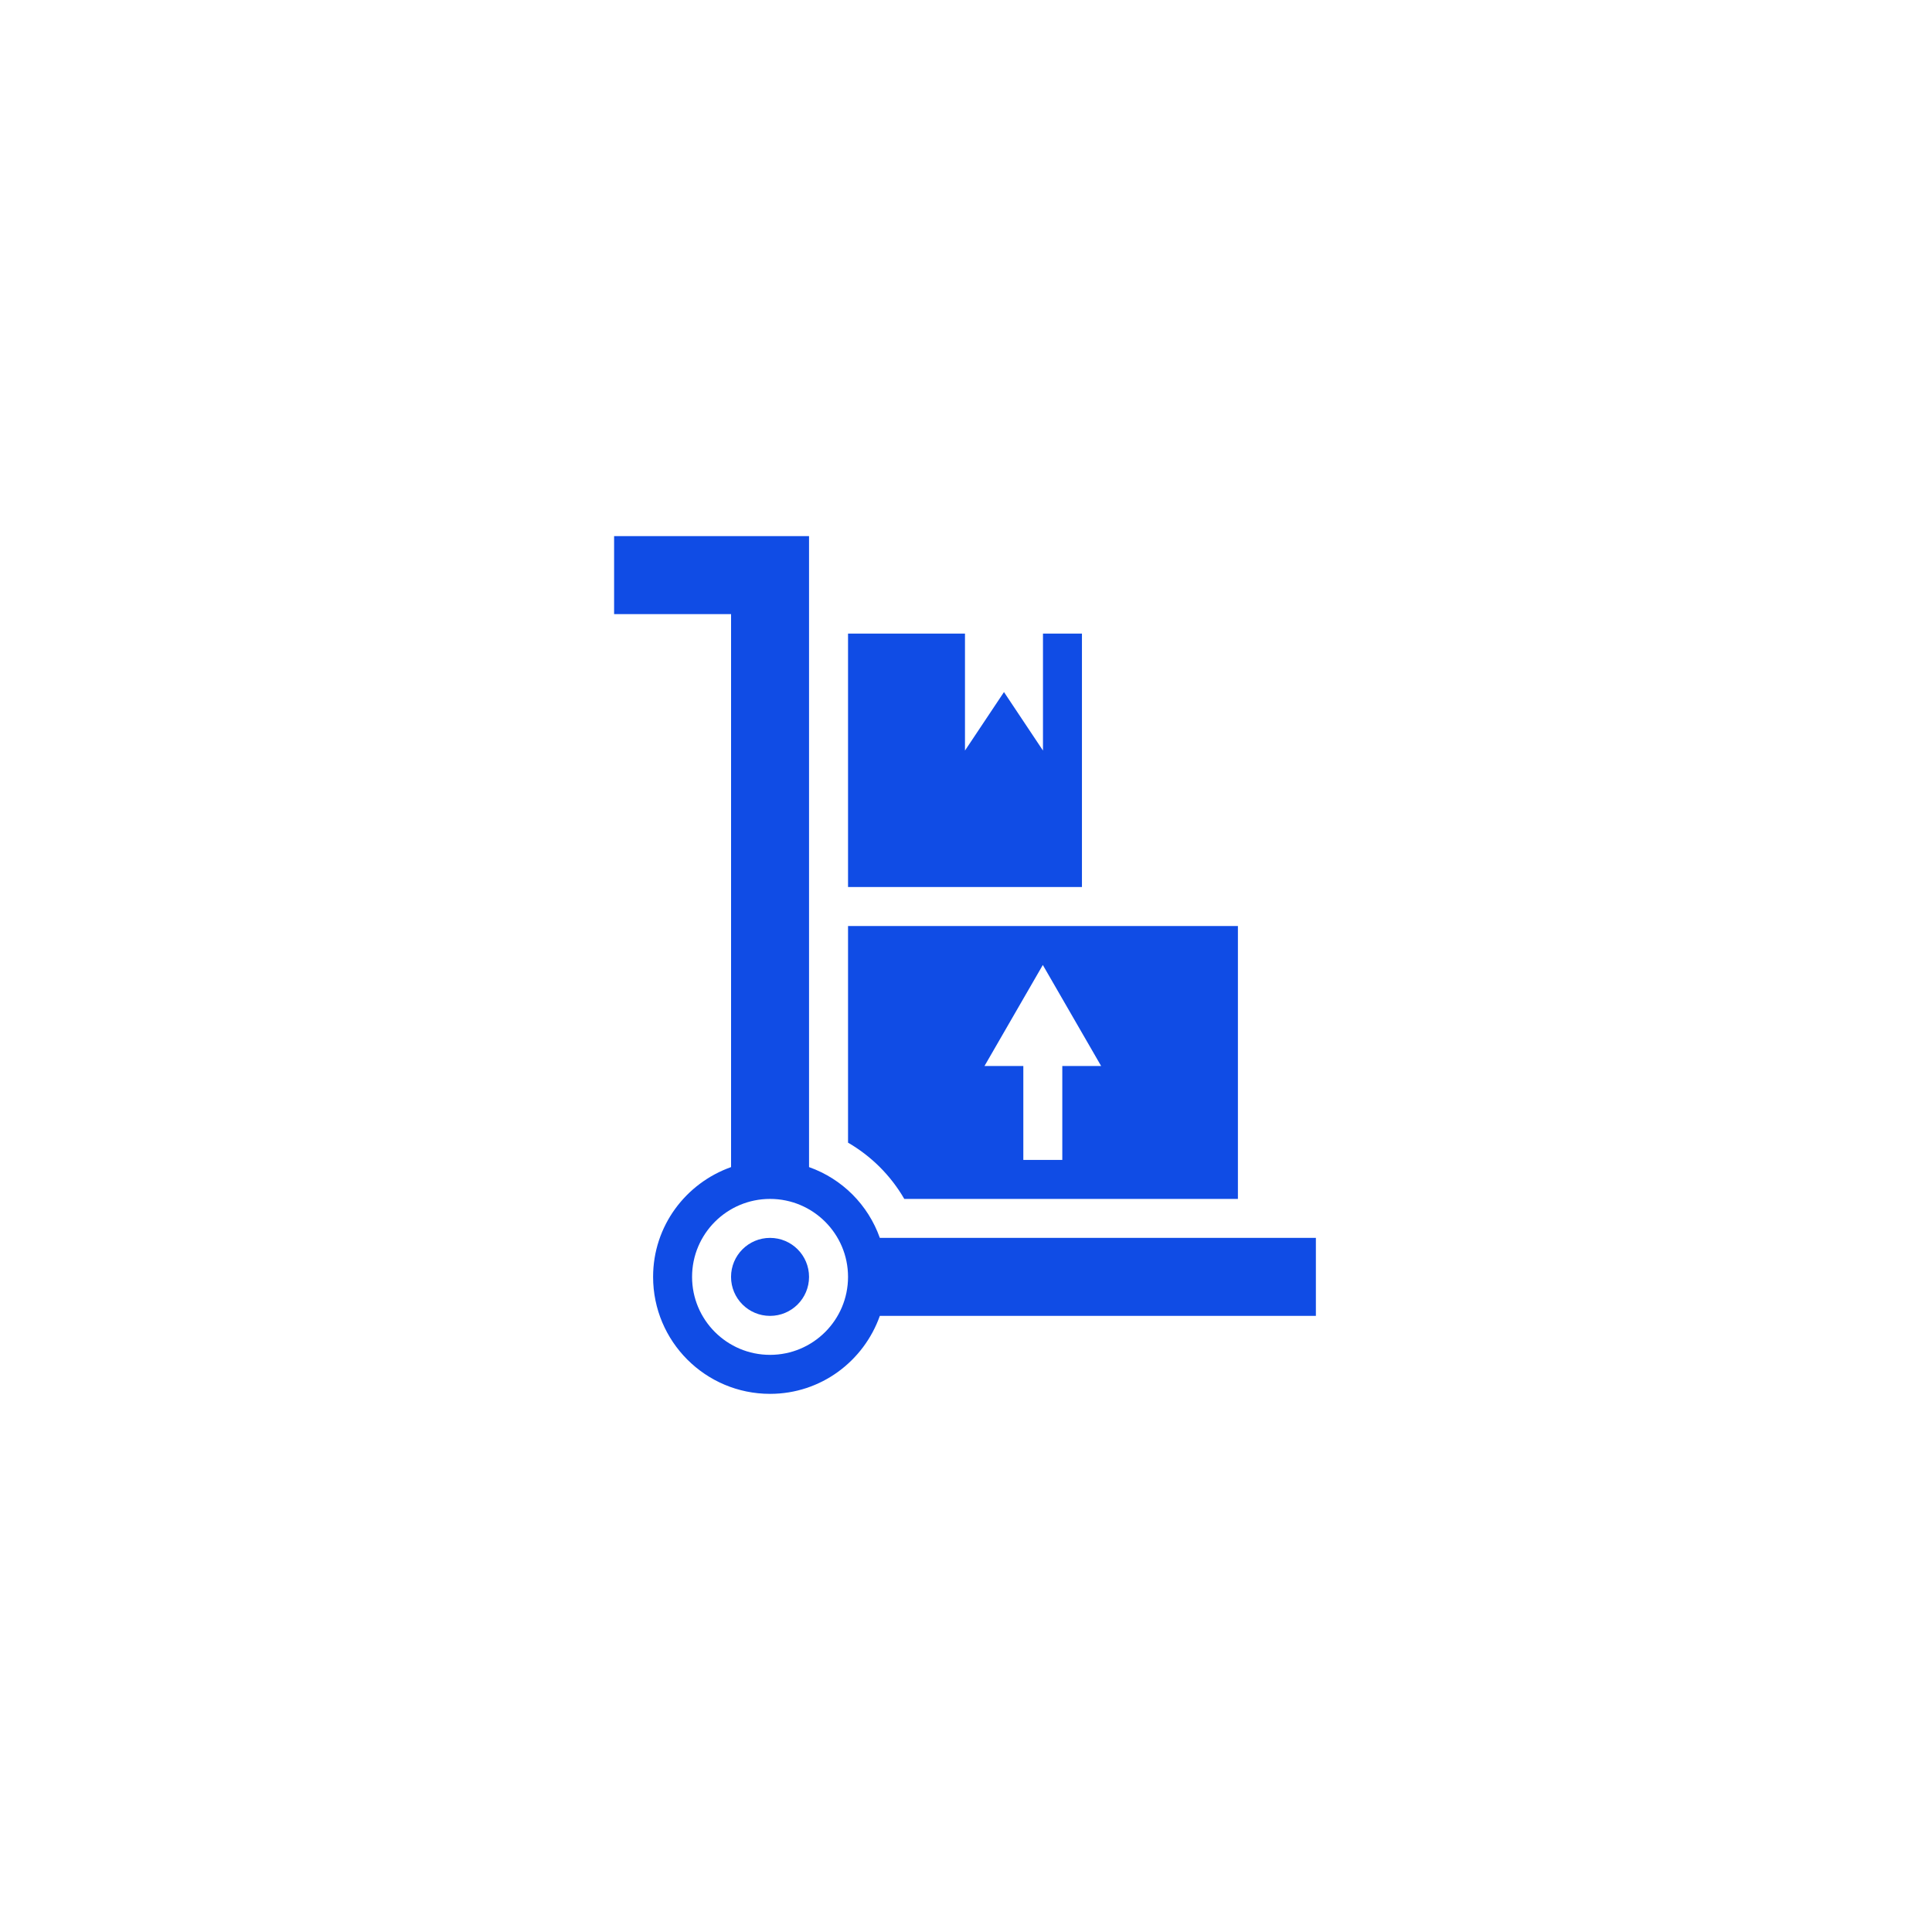 <svg xmlns="http://www.w3.org/2000/svg" width="70" height="70" viewBox="0 0 70 70" style="width: 100%; height: 100%;"><desc>Made with illustrio</desc>
  
<g class="base"><g fill="none" fill-rule="evenodd" stroke="none" class="main-fill">
    
    
  </g><g fill="none" transform="translate(22.225 19.425)" stroke="none" class="main-fill">
      <path d="M25.452,25.426 L9.653,25.426 C9.228,24.227 8.287,23.286 7.088,22.861 L7.088,2.825 L7.088,1.413 L7.088,0 L0.025,0 L0.025,2.825 L4.263,2.825 L4.263,22.861 C2.62,23.445 1.438,24.996 1.438,26.839 C1.438,29.18 3.335,31.077 5.675,31.077 C7.519,31.077 9.07,29.894 9.653,28.252 L25.452,28.252 L25.452,25.426 L25.452,25.426 Z M5.675,29.664 C4.116,29.664 2.85,28.399 2.85,26.839 C2.85,25.28 4.116,24.014 5.675,24.014 C7.235,24.014 8.501,25.28 8.501,26.839 C8.501,28.399 7.235,29.664 5.675,29.664 L5.675,29.664 Z" fill="none" stroke="none" class="main-fill"></path>
      <path d="M10.539,24.014 L22.627,24.014 L22.627,14.126 L8.501,14.126 L8.501,21.976 C9.348,22.467 10.047,23.166 10.539,24.014 L10.539,24.014 Z M15.558,15.538 L17.671,19.198 L16.264,19.198 L16.264,22.601 L14.852,22.601 L14.852,19.198 L13.445,19.198 L15.558,15.538 L15.558,15.538 Z" fill="none" stroke="none" class="main-fill"></path>
      <polygon points="16.976 3.531 15.564 3.531 15.564 7.769 14.151 5.65 12.738 7.769 12.738 3.531 8.501 3.531 8.501 12.713 16.976 12.713" fill="none" stroke="none" class="main-fill"></polygon>
      <circle cx="5.675" cy="26.839" r="1.413" fill="none" stroke="none" class="main-fill"></circle>
    </g></g><style>
          .main-fill {fill: #104CE5;}
          .main-stroke {stroke: #104CE5;}
          .secondary-fill {fill: #fff;}
          .secondary-stroke {stroke: #fff;}

          .main-fill--darken {fill: #0b349d;}
          .main-stroke--darken {stroke: #0b349d;}
          .secondary-fill--darken {fill: #d9d9d9;}
          .secondary-stroke--darken {stroke: #d9d9d9;}

          .main-fill--darkener {fill: #08246e;}
          .main-stroke--darkener {stroke: #08246e;}
          .secondary-fill--darkener {fill: #bfbfbf;}
          .secondary-stroke--darkener {stroke: #bfbfbf;}
        </style></svg>